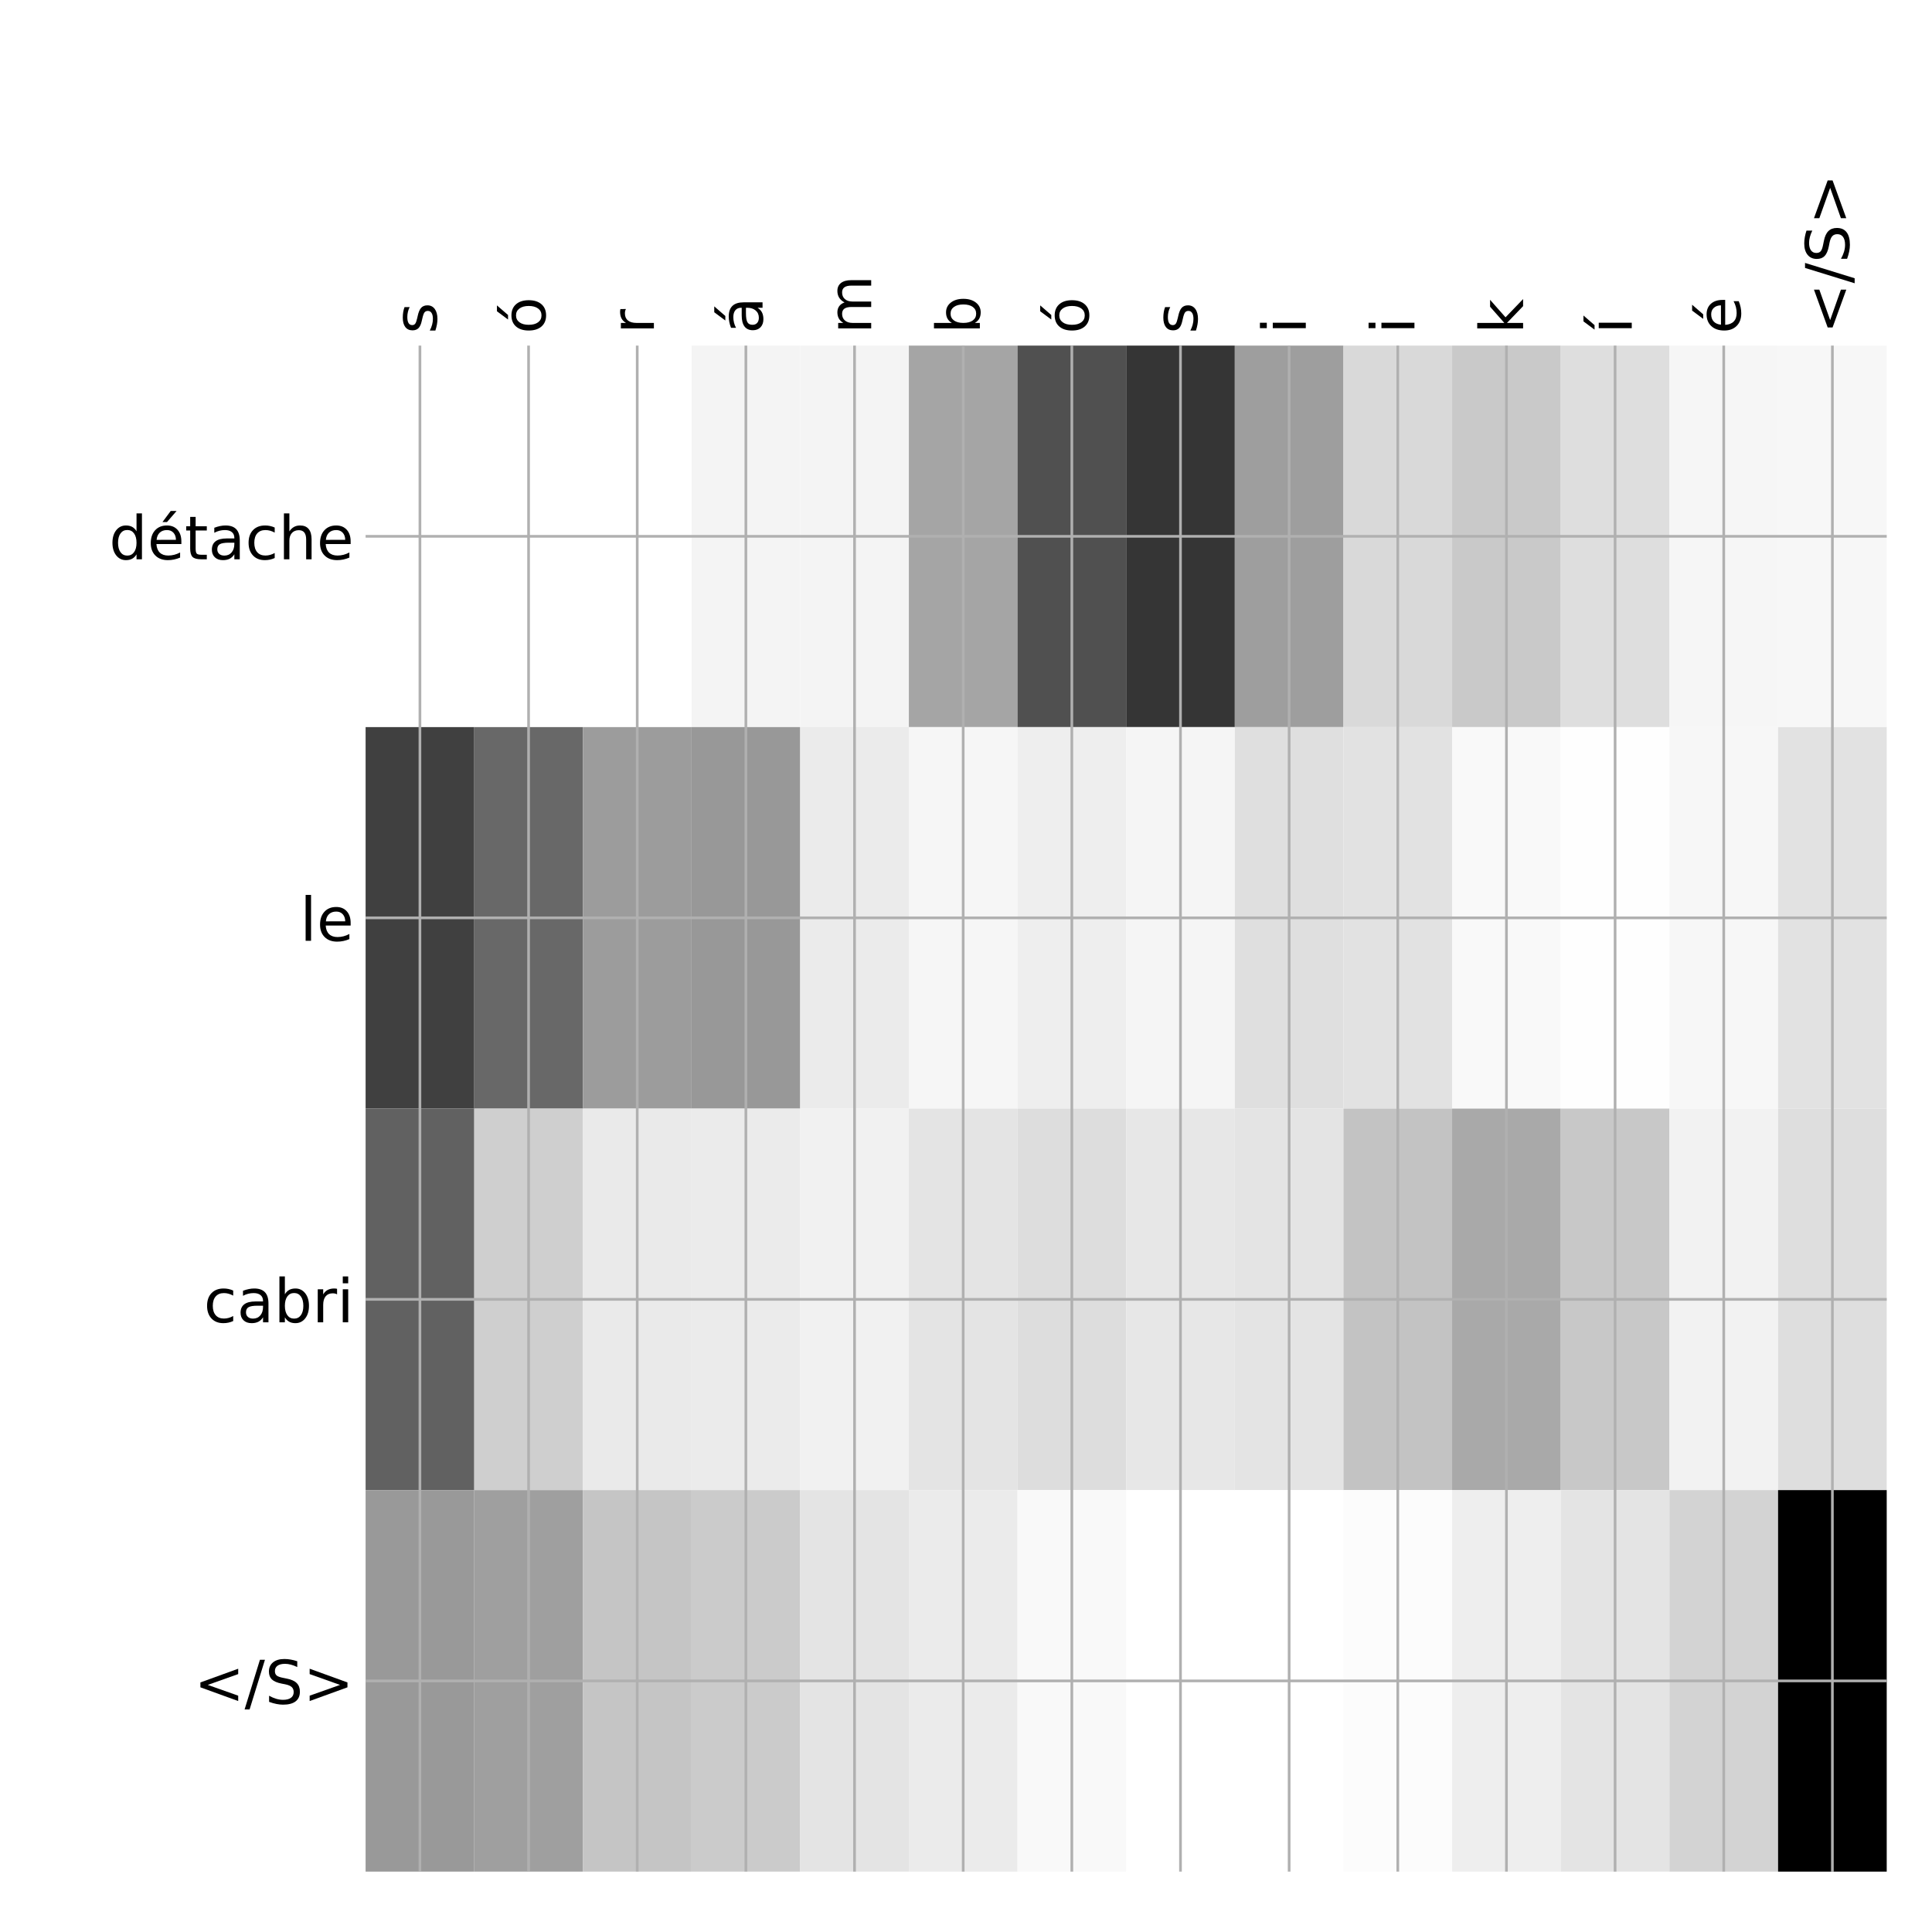 <?xml version="1.0" encoding="utf-8" standalone="no"?>
<!DOCTYPE svg PUBLIC "-//W3C//DTD SVG 1.1//EN"
  "http://www.w3.org/Graphics/SVG/1.1/DTD/svg11.dtd">
<!-- Created with matplotlib (http://matplotlib.org/) -->
<svg height="576pt" version="1.1" viewBox="0 0 576 576" width="576pt" xmlns="http://www.w3.org/2000/svg" xmlns:xlink="http://www.w3.org/1999/xlink">
 <defs>
  <style type="text/css">
*{stroke-linecap:butt;stroke-linejoin:round;}
  </style>
 </defs>
 <g id="figure_1">
  <g id="patch_1">
   <path d="M 0 576 
L 576 576 
L 576 0 
L 0 0 
z
" style="fill:#ffffff;"/>
  </g>
  <g id="axes_1">
   <g id="PolyCollection_1">
    <path clip-path="url(#pd72f047b62)" d="M 109 103.033 
L 109 216.775 
L 141.393 216.775 
L 141.393 103.033 
L 109 103.033 
z
" style="fill:#ffffff;"/>
    <path clip-path="url(#pd72f047b62)" d="M 141.393 103.033 
L 141.393 216.775 
L 173.786 216.775 
L 173.786 103.033 
L 141.393 103.033 
z
" style="fill:#ffffff;"/>
    <path clip-path="url(#pd72f047b62)" d="M 173.786 103.033 
L 173.786 216.775 
L 206.179 216.775 
L 206.179 103.033 
L 173.786 103.033 
z
" style="fill:#ffffff;"/>
    <path clip-path="url(#pd72f047b62)" d="M 206.179 103.033 
L 206.179 216.775 
L 238.571 216.775 
L 238.571 103.033 
L 206.179 103.033 
z
" style="fill:#f4f4f4;"/>
    <path clip-path="url(#pd72f047b62)" d="M 238.571 103.033 
L 238.571 216.775 
L 270.964 216.775 
L 270.964 103.033 
L 238.571 103.033 
z
" style="fill:#f4f4f4;"/>
    <path clip-path="url(#pd72f047b62)" d="M 270.964 103.033 
L 270.964 216.775 
L 303.357 216.775 
L 303.357 103.033 
L 270.964 103.033 
z
" style="fill:#a5a5a5;"/>
    <path clip-path="url(#pd72f047b62)" d="M 303.357 103.033 
L 303.357 216.775 
L 335.75 216.775 
L 335.75 103.033 
L 303.357 103.033 
z
" style="fill:#505050;"/>
    <path clip-path="url(#pd72f047b62)" d="M 335.75 103.033 
L 335.75 216.775 
L 368.143 216.775 
L 368.143 103.033 
L 335.75 103.033 
z
" style="fill:#353535;"/>
    <path clip-path="url(#pd72f047b62)" d="M 368.143 103.033 
L 368.143 216.775 
L 400.536 216.775 
L 400.536 103.033 
L 368.143 103.033 
z
" style="fill:#9e9e9e;"/>
    <path clip-path="url(#pd72f047b62)" d="M 400.536 103.033 
L 400.536 216.775 
L 432.929 216.775 
L 432.929 103.033 
L 400.536 103.033 
z
" style="fill:#d9d9d9;"/>
    <path clip-path="url(#pd72f047b62)" d="M 432.929 103.033 
L 432.929 216.775 
L 465.321 216.775 
L 465.321 103.033 
L 432.929 103.033 
z
" style="fill:#c9c9c9;"/>
    <path clip-path="url(#pd72f047b62)" d="M 465.321 103.033 
L 465.321 216.775 
L 497.714 216.775 
L 497.714 103.033 
L 465.321 103.033 
z
" style="fill:#dedede;"/>
    <path clip-path="url(#pd72f047b62)" d="M 497.714 103.033 
L 497.714 216.775 
L 530.107 216.775 
L 530.107 103.033 
L 497.714 103.033 
z
" style="fill:#f6f6f6;"/>
    <path clip-path="url(#pd72f047b62)" d="M 530.107 103.033 
L 530.107 216.775 
L 562.5 216.775 
L 562.5 103.033 
L 530.107 103.033 
z
" style="fill:#f7f7f7;"/>
    <path clip-path="url(#pd72f047b62)" d="M 109 216.775 
L 109 330.517 
L 141.393 330.517 
L 141.393 216.775 
L 109 216.775 
z
" style="fill:#404040;"/>
    <path clip-path="url(#pd72f047b62)" d="M 141.393 216.775 
L 141.393 330.517 
L 173.786 330.517 
L 173.786 216.775 
L 141.393 216.775 
z
" style="fill:#686868;"/>
    <path clip-path="url(#pd72f047b62)" d="M 173.786 216.775 
L 173.786 330.517 
L 206.179 330.517 
L 206.179 216.775 
L 173.786 216.775 
z
" style="fill:#9c9c9c;"/>
    <path clip-path="url(#pd72f047b62)" d="M 206.179 216.775 
L 206.179 330.517 
L 238.571 330.517 
L 238.571 216.775 
L 206.179 216.775 
z
" style="fill:#989898;"/>
    <path clip-path="url(#pd72f047b62)" d="M 238.571 216.775 
L 238.571 330.517 
L 270.964 330.517 
L 270.964 216.775 
L 238.571 216.775 
z
" style="fill:#ebebeb;"/>
    <path clip-path="url(#pd72f047b62)" d="M 270.964 216.775 
L 270.964 330.517 
L 303.357 330.517 
L 303.357 216.775 
L 270.964 216.775 
z
" style="fill:#f6f6f6;"/>
    <path clip-path="url(#pd72f047b62)" d="M 303.357 216.775 
L 303.357 330.517 
L 335.75 330.517 
L 335.75 216.775 
L 303.357 216.775 
z
" style="fill:#eeeeee;"/>
    <path clip-path="url(#pd72f047b62)" d="M 335.75 216.775 
L 335.75 330.517 
L 368.143 330.517 
L 368.143 216.775 
L 335.75 216.775 
z
" style="fill:#f5f5f5;"/>
    <path clip-path="url(#pd72f047b62)" d="M 368.143 216.775 
L 368.143 330.517 
L 400.536 330.517 
L 400.536 216.775 
L 368.143 216.775 
z
" style="fill:#dfdfdf;"/>
    <path clip-path="url(#pd72f047b62)" d="M 400.536 216.775 
L 400.536 330.517 
L 432.929 330.517 
L 432.929 216.775 
L 400.536 216.775 
z
" style="fill:#e2e2e2;"/>
    <path clip-path="url(#pd72f047b62)" d="M 432.929 216.775 
L 432.929 330.517 
L 465.321 330.517 
L 465.321 216.775 
L 432.929 216.775 
z
" style="fill:#f9f9f9;"/>
    <path clip-path="url(#pd72f047b62)" d="M 465.321 216.775 
L 465.321 330.517 
L 497.714 330.517 
L 497.714 216.775 
L 465.321 216.775 
z
" style="fill:#fefefe;"/>
    <path clip-path="url(#pd72f047b62)" d="M 497.714 216.775 
L 497.714 330.517 
L 530.107 330.517 
L 530.107 216.775 
L 497.714 216.775 
z
" style="fill:#f7f7f7;"/>
    <path clip-path="url(#pd72f047b62)" d="M 530.107 216.775 
L 530.107 330.517 
L 562.5 330.517 
L 562.5 216.775 
L 530.107 216.775 
z
" style="fill:#e2e2e2;"/>
    <path clip-path="url(#pd72f047b62)" d="M 109 330.517 
L 109 444.258 
L 141.393 444.258 
L 141.393 330.517 
L 109 330.517 
z
" style="fill:#616161;"/>
    <path clip-path="url(#pd72f047b62)" d="M 141.393 330.517 
L 141.393 444.258 
L 173.786 444.258 
L 173.786 330.517 
L 141.393 330.517 
z
" style="fill:#cfcfcf;"/>
    <path clip-path="url(#pd72f047b62)" d="M 173.786 330.517 
L 173.786 444.258 
L 206.179 444.258 
L 206.179 330.517 
L 173.786 330.517 
z
" style="fill:#eaeaea;"/>
    <path clip-path="url(#pd72f047b62)" d="M 206.179 330.517 
L 206.179 444.258 
L 238.571 444.258 
L 238.571 330.517 
L 206.179 330.517 
z
" style="fill:#ebebeb;"/>
    <path clip-path="url(#pd72f047b62)" d="M 238.571 330.517 
L 238.571 444.258 
L 270.964 444.258 
L 270.964 330.517 
L 238.571 330.517 
z
" style="fill:#f1f1f1;"/>
    <path clip-path="url(#pd72f047b62)" d="M 270.964 330.517 
L 270.964 444.258 
L 303.357 444.258 
L 303.357 330.517 
L 270.964 330.517 
z
" style="fill:#e4e4e4;"/>
    <path clip-path="url(#pd72f047b62)" d="M 303.357 330.517 
L 303.357 444.258 
L 335.75 444.258 
L 335.75 330.517 
L 303.357 330.517 
z
" style="fill:#dddddd;"/>
    <path clip-path="url(#pd72f047b62)" d="M 335.75 330.517 
L 335.75 444.258 
L 368.143 444.258 
L 368.143 330.517 
L 335.75 330.517 
z
" style="fill:#e7e7e7;"/>
    <path clip-path="url(#pd72f047b62)" d="M 368.143 330.517 
L 368.143 444.258 
L 400.536 444.258 
L 400.536 330.517 
L 368.143 330.517 
z
" style="fill:#e4e4e4;"/>
    <path clip-path="url(#pd72f047b62)" d="M 400.536 330.517 
L 400.536 444.258 
L 432.929 444.258 
L 432.929 330.517 
L 400.536 330.517 
z
" style="fill:#c3c3c3;"/>
    <path clip-path="url(#pd72f047b62)" d="M 432.929 330.517 
L 432.929 444.258 
L 465.321 444.258 
L 465.321 330.517 
L 432.929 330.517 
z
" style="fill:#a9a9a9;"/>
    <path clip-path="url(#pd72f047b62)" d="M 465.321 330.517 
L 465.321 444.258 
L 497.714 444.258 
L 497.714 330.517 
L 465.321 330.517 
z
" style="fill:#c8c8c8;"/>
    <path clip-path="url(#pd72f047b62)" d="M 497.714 330.517 
L 497.714 444.258 
L 530.107 444.258 
L 530.107 330.517 
L 497.714 330.517 
z
" style="fill:#f2f2f2;"/>
    <path clip-path="url(#pd72f047b62)" d="M 530.107 330.517 
L 530.107 444.258 
L 562.5 444.258 
L 562.5 330.517 
L 530.107 330.517 
z
" style="fill:#dedede;"/>
    <path clip-path="url(#pd72f047b62)" d="M 109 444.258 
L 109 558 
L 141.393 558 
L 141.393 444.258 
L 109 444.258 
z
" style="fill:#999999;"/>
    <path clip-path="url(#pd72f047b62)" d="M 141.393 444.258 
L 141.393 558 
L 173.786 558 
L 173.786 444.258 
L 141.393 444.258 
z
" style="fill:#9f9f9f;"/>
    <path clip-path="url(#pd72f047b62)" d="M 173.786 444.258 
L 173.786 558 
L 206.179 558 
L 206.179 444.258 
L 173.786 444.258 
z
" style="fill:#c5c5c5;"/>
    <path clip-path="url(#pd72f047b62)" d="M 206.179 444.258 
L 206.179 558 
L 238.571 558 
L 238.571 444.258 
L 206.179 444.258 
z
" style="fill:#cbcbcb;"/>
    <path clip-path="url(#pd72f047b62)" d="M 238.571 444.258 
L 238.571 558 
L 270.964 558 
L 270.964 444.258 
L 238.571 444.258 
z
" style="fill:#e4e4e4;"/>
    <path clip-path="url(#pd72f047b62)" d="M 270.964 444.258 
L 270.964 558 
L 303.357 558 
L 303.357 444.258 
L 270.964 444.258 
z
" style="fill:#ebebeb;"/>
    <path clip-path="url(#pd72f047b62)" d="M 303.357 444.258 
L 303.357 558 
L 335.75 558 
L 335.75 444.258 
L 303.357 444.258 
z
" style="fill:#f9f9f9;"/>
    <path clip-path="url(#pd72f047b62)" d="M 335.75 444.258 
L 335.75 558 
L 368.143 558 
L 368.143 444.258 
L 335.75 444.258 
z
" style="fill:#ffffff;"/>
    <path clip-path="url(#pd72f047b62)" d="M 368.143 444.258 
L 368.143 558 
L 400.536 558 
L 400.536 444.258 
L 368.143 444.258 
z
" style="fill:#ffffff;"/>
    <path clip-path="url(#pd72f047b62)" d="M 400.536 444.258 
L 400.536 558 
L 432.929 558 
L 432.929 444.258 
L 400.536 444.258 
z
" style="fill:#fcfcfc;"/>
    <path clip-path="url(#pd72f047b62)" d="M 432.929 444.258 
L 432.929 558 
L 465.321 558 
L 465.321 444.258 
L 432.929 444.258 
z
" style="fill:#eeeeee;"/>
    <path clip-path="url(#pd72f047b62)" d="M 465.321 444.258 
L 465.321 558 
L 497.714 558 
L 497.714 444.258 
L 465.321 444.258 
z
" style="fill:#e4e4e4;"/>
    <path clip-path="url(#pd72f047b62)" d="M 497.714 444.258 
L 497.714 558 
L 530.107 558 
L 530.107 444.258 
L 497.714 444.258 
z
" style="fill:#d3d3d3;"/>
    <path clip-path="url(#pd72f047b62)" d="M 530.107 444.258 
L 530.107 558 
L 562.5 558 
L 562.5 444.258 
L 530.107 444.258 
z
"/>
   </g>
   <g id="matplotlib.axis_1">
    <g id="xtick_1">
     <g id="line2d_1">
      <path clip-path="url(#pd72f047b62)" d="M 125.196 558 
L 125.196 103.033 
" style="fill:none;stroke:#b0b0b0;stroke-linecap:square;stroke-width:0.8;"/>
     </g>
     <g id="line2d_2"/>
     <g id="text_1">
      <!-- s -->
      <defs>
       <path d="M 44.281 53.078 
L 44.281 44.578 
Q 40.484 46.531 36.375 47.5 
Q 32.281 48.484 27.875 48.484 
Q 21.188 48.484 17.844 46.438 
Q 14.5 44.391 14.5 40.281 
Q 14.5 37.156 16.891 35.375 
Q 19.281 33.594 26.516 31.984 
L 29.594 31.297 
Q 39.156 29.25 43.188 25.516 
Q 47.219 21.781 47.219 15.094 
Q 47.219 7.469 41.188 3.016 
Q 35.156 -1.422 24.609 -1.422 
Q 20.219 -1.422 15.453 -0.562 
Q 10.688 0.297 5.422 2 
L 5.422 11.281 
Q 10.406 8.688 15.234 7.391 
Q 20.062 6.109 24.812 6.109 
Q 31.156 6.109 34.562 8.281 
Q 37.984 10.453 37.984 14.406 
Q 37.984 18.062 35.516 20.016 
Q 33.062 21.969 24.703 23.781 
L 21.578 24.516 
Q 13.234 26.266 9.516 29.906 
Q 5.812 33.547 5.812 39.891 
Q 5.812 47.609 11.281 51.797 
Q 16.75 56 26.812 56 
Q 31.781 56 36.172 55.266 
Q 40.578 54.547 44.281 53.078 
z
" id="DejaVuSans-73"/>
      </defs>
      <g transform="translate(130.163 99.533)rotate(-90)scale(0.18 -0.18)">
       <use xlink:href="#DejaVuSans-73"/>
      </g>
     </g>
    </g>
    <g id="xtick_2">
     <g id="line2d_3">
      <path clip-path="url(#pd72f047b62)" d="M 157.589 558 
L 157.589 103.033 
" style="fill:none;stroke:#b0b0b0;stroke-linecap:square;stroke-width:0.8;"/>
     </g>
     <g id="line2d_4"/>
     <g id="text_2">
      <!-- ó -->
      <defs>
       <path d="M 30.609 48.391 
Q 23.391 48.391 19.188 42.75 
Q 14.984 37.109 14.984 27.297 
Q 14.984 17.484 19.156 11.844 
Q 23.344 6.203 30.609 6.203 
Q 37.797 6.203 41.984 11.859 
Q 46.188 17.531 46.188 27.297 
Q 46.188 37.016 41.984 42.703 
Q 37.797 48.391 30.609 48.391 
z
M 30.609 56 
Q 42.328 56 49.016 48.375 
Q 55.719 40.766 55.719 27.297 
Q 55.719 13.875 49.016 6.219 
Q 42.328 -1.422 30.609 -1.422 
Q 18.844 -1.422 12.172 6.219 
Q 5.516 13.875 5.516 27.297 
Q 5.516 40.766 12.172 48.375 
Q 18.844 56 30.609 56 
z
M 37.406 79.984 
L 47.125 79.984 
L 31.219 61.625 
L 23.734 61.625 
z
" id="DejaVuSans-f3"/>
      </defs>
      <g transform="translate(162.556 99.533)rotate(-90)scale(0.18 -0.18)">
       <use xlink:href="#DejaVuSans-f3"/>
      </g>
     </g>
    </g>
    <g id="xtick_3">
     <g id="line2d_5">
      <path clip-path="url(#pd72f047b62)" d="M 189.982 558 
L 189.982 103.033 
" style="fill:none;stroke:#b0b0b0;stroke-linecap:square;stroke-width:0.8;"/>
     </g>
     <g id="line2d_6"/>
     <g id="text_3">
      <!-- r -->
      <defs>
       <path d="M 41.109 46.297 
Q 39.594 47.172 37.812 47.578 
Q 36.031 48 33.891 48 
Q 26.266 48 22.188 43.047 
Q 18.109 38.094 18.109 28.812 
L 18.109 0 
L 9.078 0 
L 9.078 54.688 
L 18.109 54.688 
L 18.109 46.188 
Q 20.953 51.172 25.484 53.578 
Q 30.031 56 36.531 56 
Q 37.453 56 38.578 55.875 
Q 39.703 55.766 41.062 55.516 
z
" id="DejaVuSans-72"/>
      </defs>
      <g transform="translate(194.949 99.533)rotate(-90)scale(0.18 -0.18)">
       <use xlink:href="#DejaVuSans-72"/>
      </g>
     </g>
    </g>
    <g id="xtick_4">
     <g id="line2d_7">
      <path clip-path="url(#pd72f047b62)" d="M 222.375 558 
L 222.375 103.033 
" style="fill:none;stroke:#b0b0b0;stroke-linecap:square;stroke-width:0.8;"/>
     </g>
     <g id="line2d_8"/>
     <g id="text_4">
      <!-- á -->
      <defs>
       <path d="M 34.281 27.484 
Q 23.391 27.484 19.188 25 
Q 14.984 22.516 14.984 16.5 
Q 14.984 11.719 18.141 8.906 
Q 21.297 6.109 26.703 6.109 
Q 34.188 6.109 38.703 11.406 
Q 43.219 16.703 43.219 25.484 
L 43.219 27.484 
z
M 52.203 31.203 
L 52.203 0 
L 43.219 0 
L 43.219 8.297 
Q 40.141 3.328 35.547 0.953 
Q 30.953 -1.422 24.312 -1.422 
Q 15.922 -1.422 10.953 3.297 
Q 6 8.016 6 15.922 
Q 6 25.141 12.172 29.828 
Q 18.359 34.516 30.609 34.516 
L 43.219 34.516 
L 43.219 35.406 
Q 43.219 41.609 39.141 45 
Q 35.062 48.391 27.688 48.391 
Q 23 48.391 18.547 47.266 
Q 14.109 46.141 10.016 43.891 
L 10.016 52.203 
Q 14.938 54.109 19.578 55.047 
Q 24.219 56 28.609 56 
Q 40.484 56 46.344 49.844 
Q 52.203 43.703 52.203 31.203 
z
M 35.781 79.984 
L 45.5 79.984 
L 29.594 61.625 
L 22.109 61.625 
z
" id="DejaVuSans-e1"/>
      </defs>
      <g transform="translate(227.342 99.533)rotate(-90)scale(0.18 -0.18)">
       <use xlink:href="#DejaVuSans-e1"/>
      </g>
     </g>
    </g>
    <g id="xtick_5">
     <g id="line2d_9">
      <path clip-path="url(#pd72f047b62)" d="M 254.768 558 
L 254.768 103.033 
" style="fill:none;stroke:#b0b0b0;stroke-linecap:square;stroke-width:0.8;"/>
     </g>
     <g id="line2d_10"/>
     <g id="text_5">
      <!-- m -->
      <defs>
       <path d="M 52 44.188 
Q 55.375 50.25 60.062 53.125 
Q 64.75 56 71.094 56 
Q 79.641 56 84.281 50.016 
Q 88.922 44.047 88.922 33.016 
L 88.922 0 
L 79.891 0 
L 79.891 32.719 
Q 79.891 40.578 77.094 44.375 
Q 74.312 48.188 68.609 48.188 
Q 61.625 48.188 57.562 43.547 
Q 53.516 38.922 53.516 30.906 
L 53.516 0 
L 44.484 0 
L 44.484 32.719 
Q 44.484 40.625 41.703 44.406 
Q 38.922 48.188 33.109 48.188 
Q 26.219 48.188 22.156 43.531 
Q 18.109 38.875 18.109 30.906 
L 18.109 0 
L 9.078 0 
L 9.078 54.688 
L 18.109 54.688 
L 18.109 46.188 
Q 21.188 51.219 25.484 53.609 
Q 29.781 56 35.688 56 
Q 41.656 56 45.828 52.969 
Q 50 49.953 52 44.188 
z
" id="DejaVuSans-6d"/>
      </defs>
      <g transform="translate(259.735 99.533)rotate(-90)scale(0.18 -0.18)">
       <use xlink:href="#DejaVuSans-6d"/>
      </g>
     </g>
    </g>
    <g id="xtick_6">
     <g id="line2d_11">
      <path clip-path="url(#pd72f047b62)" d="M 287.161 558 
L 287.161 103.033 
" style="fill:none;stroke:#b0b0b0;stroke-linecap:square;stroke-width:0.8;"/>
     </g>
     <g id="line2d_12"/>
     <g id="text_6">
      <!-- b -->
      <defs>
       <path d="M 48.688 27.297 
Q 48.688 37.203 44.609 42.844 
Q 40.531 48.484 33.406 48.484 
Q 26.266 48.484 22.188 42.844 
Q 18.109 37.203 18.109 27.297 
Q 18.109 17.391 22.188 11.75 
Q 26.266 6.109 33.406 6.109 
Q 40.531 6.109 44.609 11.75 
Q 48.688 17.391 48.688 27.297 
z
M 18.109 46.391 
Q 20.953 51.266 25.266 53.625 
Q 29.594 56 35.594 56 
Q 45.562 56 51.781 48.094 
Q 58.016 40.188 58.016 27.297 
Q 58.016 14.406 51.781 6.484 
Q 45.562 -1.422 35.594 -1.422 
Q 29.594 -1.422 25.266 0.953 
Q 20.953 3.328 18.109 8.203 
L 18.109 0 
L 9.078 0 
L 9.078 75.984 
L 18.109 75.984 
z
" id="DejaVuSans-62"/>
      </defs>
      <g transform="translate(292.128 99.533)rotate(-90)scale(0.18 -0.18)">
       <use xlink:href="#DejaVuSans-62"/>
      </g>
     </g>
    </g>
    <g id="xtick_7">
     <g id="line2d_13">
      <path clip-path="url(#pd72f047b62)" d="M 319.554 558 
L 319.554 103.033 
" style="fill:none;stroke:#b0b0b0;stroke-linecap:square;stroke-width:0.8;"/>
     </g>
     <g id="line2d_14"/>
     <g id="text_7">
      <!-- ó -->
      <g transform="translate(324.52 99.533)rotate(-90)scale(0.18 -0.18)">
       <use xlink:href="#DejaVuSans-f3"/>
      </g>
     </g>
    </g>
    <g id="xtick_8">
     <g id="line2d_15">
      <path clip-path="url(#pd72f047b62)" d="M 351.946 558 
L 351.946 103.033 
" style="fill:none;stroke:#b0b0b0;stroke-linecap:square;stroke-width:0.8;"/>
     </g>
     <g id="line2d_16"/>
     <g id="text_8">
      <!-- s -->
      <g transform="translate(356.913 99.533)rotate(-90)scale(0.18 -0.18)">
       <use xlink:href="#DejaVuSans-73"/>
      </g>
     </g>
    </g>
    <g id="xtick_9">
     <g id="line2d_17">
      <path clip-path="url(#pd72f047b62)" d="M 384.339 558 
L 384.339 103.033 
" style="fill:none;stroke:#b0b0b0;stroke-linecap:square;stroke-width:0.8;"/>
     </g>
     <g id="line2d_18"/>
     <g id="text_9">
      <!-- i -->
      <defs>
       <path d="M 9.422 54.688 
L 18.406 54.688 
L 18.406 0 
L 9.422 0 
z
M 9.422 75.984 
L 18.406 75.984 
L 18.406 64.594 
L 9.422 64.594 
z
" id="DejaVuSans-69"/>
      </defs>
      <g transform="translate(389.306 99.533)rotate(-90)scale(0.18 -0.18)">
       <use xlink:href="#DejaVuSans-69"/>
      </g>
     </g>
    </g>
    <g id="xtick_10">
     <g id="line2d_19">
      <path clip-path="url(#pd72f047b62)" d="M 416.732 558 
L 416.732 103.033 
" style="fill:none;stroke:#b0b0b0;stroke-linecap:square;stroke-width:0.8;"/>
     </g>
     <g id="line2d_20"/>
     <g id="text_10">
      <!-- i -->
      <g transform="translate(421.699 99.533)rotate(-90)scale(0.18 -0.18)">
       <use xlink:href="#DejaVuSans-69"/>
      </g>
     </g>
    </g>
    <g id="xtick_11">
     <g id="line2d_21">
      <path clip-path="url(#pd72f047b62)" d="M 449.125 558 
L 449.125 103.033 
" style="fill:none;stroke:#b0b0b0;stroke-linecap:square;stroke-width:0.8;"/>
     </g>
     <g id="line2d_22"/>
     <g id="text_11">
      <!-- k -->
      <defs>
       <path d="M 9.078 75.984 
L 18.109 75.984 
L 18.109 31.109 
L 44.922 54.688 
L 56.391 54.688 
L 27.391 29.109 
L 57.625 0 
L 45.906 0 
L 18.109 26.703 
L 18.109 0 
L 9.078 0 
z
" id="DejaVuSans-6b"/>
      </defs>
      <g transform="translate(454.092 99.533)rotate(-90)scale(0.18 -0.18)">
       <use xlink:href="#DejaVuSans-6b"/>
      </g>
     </g>
    </g>
    <g id="xtick_12">
     <g id="line2d_23">
      <path clip-path="url(#pd72f047b62)" d="M 481.518 558 
L 481.518 103.033 
" style="fill:none;stroke:#b0b0b0;stroke-linecap:square;stroke-width:0.8;"/>
     </g>
     <g id="line2d_24"/>
     <g id="text_12">
      <!-- í -->
      <defs>
       <path d="M 20.656 79.984 
L 30.375 79.984 
L 14.469 61.625 
L 6.984 61.625 
z
M 9.422 54.688 
L 18.406 54.688 
L 18.406 0 
L 9.422 0 
z
M 13.922 56 
z
" id="DejaVuSans-ed"/>
      </defs>
      <g transform="translate(486.485 99.533)rotate(-90)scale(0.18 -0.18)">
       <use xlink:href="#DejaVuSans-ed"/>
      </g>
     </g>
    </g>
    <g id="xtick_13">
     <g id="line2d_25">
      <path clip-path="url(#pd72f047b62)" d="M 513.911 558 
L 513.911 103.033 
" style="fill:none;stroke:#b0b0b0;stroke-linecap:square;stroke-width:0.8;"/>
     </g>
     <g id="line2d_26"/>
     <g id="text_13">
      <!-- é -->
      <defs>
       <path d="M 56.203 29.594 
L 56.203 25.203 
L 14.891 25.203 
Q 15.484 15.922 20.484 11.062 
Q 25.484 6.203 34.422 6.203 
Q 39.594 6.203 44.453 7.469 
Q 49.312 8.734 54.109 11.281 
L 54.109 2.781 
Q 49.266 0.734 44.188 -0.344 
Q 39.109 -1.422 33.891 -1.422 
Q 20.797 -1.422 13.156 6.188 
Q 5.516 13.812 5.516 26.812 
Q 5.516 40.234 12.766 48.109 
Q 20.016 56 32.328 56 
Q 43.359 56 49.781 48.891 
Q 56.203 41.797 56.203 29.594 
z
M 47.219 32.234 
Q 47.125 39.594 43.094 43.984 
Q 39.062 48.391 32.422 48.391 
Q 24.906 48.391 20.391 44.141 
Q 15.875 39.891 15.188 32.172 
z
M 38.531 79.984 
L 48.25 79.984 
L 32.344 61.625 
L 24.859 61.625 
z
" id="DejaVuSans-e9"/>
      </defs>
      <g transform="translate(518.878 99.533)rotate(-90)scale(0.18 -0.18)">
       <use xlink:href="#DejaVuSans-e9"/>
      </g>
     </g>
    </g>
    <g id="xtick_14">
     <g id="line2d_27">
      <path clip-path="url(#pd72f047b62)" d="M 546.304 558 
L 546.304 103.033 
" style="fill:none;stroke:#b0b0b0;stroke-linecap:square;stroke-width:0.8;"/>
     </g>
     <g id="line2d_28"/>
     <g id="text_14">
      <!-- &lt;/S&gt; -->
      <defs>
       <path d="M 73.188 49.219 
L 22.797 31.297 
L 73.188 13.484 
L 73.188 4.594 
L 10.594 27.297 
L 10.594 35.406 
L 73.188 58.109 
z
" id="DejaVuSans-3c"/>
       <path d="M 25.391 72.906 
L 33.688 72.906 
L 8.297 -9.281 
L 0 -9.281 
z
" id="DejaVuSans-2f"/>
       <path d="M 53.516 70.516 
L 53.516 60.891 
Q 47.906 63.578 42.922 64.891 
Q 37.938 66.219 33.297 66.219 
Q 25.25 66.219 20.875 63.094 
Q 16.5 59.969 16.5 54.203 
Q 16.5 49.359 19.406 46.891 
Q 22.312 44.438 30.422 42.922 
L 36.375 41.703 
Q 47.406 39.594 52.656 34.297 
Q 57.906 29 57.906 20.125 
Q 57.906 9.516 50.797 4.047 
Q 43.703 -1.422 29.984 -1.422 
Q 24.812 -1.422 18.969 -0.25 
Q 13.141 0.922 6.891 3.219 
L 6.891 13.375 
Q 12.891 10.016 18.656 8.297 
Q 24.422 6.594 29.984 6.594 
Q 38.422 6.594 43.016 9.906 
Q 47.609 13.234 47.609 19.391 
Q 47.609 24.75 44.312 27.781 
Q 41.016 30.812 33.5 32.328 
L 27.484 33.5 
Q 16.453 35.688 11.516 40.375 
Q 6.594 45.062 6.594 53.422 
Q 6.594 63.094 13.406 68.656 
Q 20.219 74.219 32.172 74.219 
Q 37.312 74.219 42.625 73.281 
Q 47.953 72.359 53.516 70.516 
z
" id="DejaVuSans-53"/>
       <path d="M 10.594 49.219 
L 10.594 58.109 
L 73.188 35.406 
L 73.188 27.297 
L 10.594 4.594 
L 10.594 13.484 
L 60.891 31.297 
z
" id="DejaVuSans-3e"/>
      </defs>
      <g transform="translate(551.27 99.533)rotate(-90)scale(0.18 -0.18)">
       <use xlink:href="#DejaVuSans-3c"/>
       <use x="83.789" xlink:href="#DejaVuSans-2f"/>
       <use x="117.48" xlink:href="#DejaVuSans-53"/>
       <use x="180.957" xlink:href="#DejaVuSans-3e"/>
      </g>
     </g>
    </g>
   </g>
   <g id="matplotlib.axis_2">
    <g id="ytick_1">
     <g id="line2d_29">
      <path clip-path="url(#pd72f047b62)" d="M 109 159.904 
L 562.5 159.904 
" style="fill:none;stroke:#b0b0b0;stroke-linecap:square;stroke-width:0.8;"/>
     </g>
     <g id="line2d_30"/>
     <g id="text_15">
      <!-- détache -->
      <defs>
       <path d="M 45.406 46.391 
L 45.406 75.984 
L 54.391 75.984 
L 54.391 0 
L 45.406 0 
L 45.406 8.203 
Q 42.578 3.328 38.25 0.953 
Q 33.938 -1.422 27.875 -1.422 
Q 17.969 -1.422 11.734 6.484 
Q 5.516 14.406 5.516 27.297 
Q 5.516 40.188 11.734 48.094 
Q 17.969 56 27.875 56 
Q 33.938 56 38.25 53.625 
Q 42.578 51.266 45.406 46.391 
z
M 14.797 27.297 
Q 14.797 17.391 18.875 11.75 
Q 22.953 6.109 30.078 6.109 
Q 37.203 6.109 41.297 11.75 
Q 45.406 17.391 45.406 27.297 
Q 45.406 37.203 41.297 42.844 
Q 37.203 48.484 30.078 48.484 
Q 22.953 48.484 18.875 42.844 
Q 14.797 37.203 14.797 27.297 
z
" id="DejaVuSans-64"/>
       <path d="M 18.312 70.219 
L 18.312 54.688 
L 36.812 54.688 
L 36.812 47.703 
L 18.312 47.703 
L 18.312 18.016 
Q 18.312 11.328 20.141 9.422 
Q 21.969 7.516 27.594 7.516 
L 36.812 7.516 
L 36.812 0 
L 27.594 0 
Q 17.188 0 13.234 3.875 
Q 9.281 7.766 9.281 18.016 
L 9.281 47.703 
L 2.688 47.703 
L 2.688 54.688 
L 9.281 54.688 
L 9.281 70.219 
z
" id="DejaVuSans-74"/>
       <path d="M 34.281 27.484 
Q 23.391 27.484 19.188 25 
Q 14.984 22.516 14.984 16.5 
Q 14.984 11.719 18.141 8.906 
Q 21.297 6.109 26.703 6.109 
Q 34.188 6.109 38.703 11.406 
Q 43.219 16.703 43.219 25.484 
L 43.219 27.484 
z
M 52.203 31.203 
L 52.203 0 
L 43.219 0 
L 43.219 8.297 
Q 40.141 3.328 35.547 0.953 
Q 30.953 -1.422 24.312 -1.422 
Q 15.922 -1.422 10.953 3.297 
Q 6 8.016 6 15.922 
Q 6 25.141 12.172 29.828 
Q 18.359 34.516 30.609 34.516 
L 43.219 34.516 
L 43.219 35.406 
Q 43.219 41.609 39.141 45 
Q 35.062 48.391 27.688 48.391 
Q 23 48.391 18.547 47.266 
Q 14.109 46.141 10.016 43.891 
L 10.016 52.203 
Q 14.938 54.109 19.578 55.047 
Q 24.219 56 28.609 56 
Q 40.484 56 46.344 49.844 
Q 52.203 43.703 52.203 31.203 
z
" id="DejaVuSans-61"/>
       <path d="M 48.781 52.594 
L 48.781 44.188 
Q 44.969 46.297 41.141 47.344 
Q 37.312 48.391 33.406 48.391 
Q 24.656 48.391 19.812 42.844 
Q 14.984 37.312 14.984 27.297 
Q 14.984 17.281 19.812 11.734 
Q 24.656 6.203 33.406 6.203 
Q 37.312 6.203 41.141 7.25 
Q 44.969 8.297 48.781 10.406 
L 48.781 2.094 
Q 45.016 0.344 40.984 -0.531 
Q 36.969 -1.422 32.422 -1.422 
Q 20.062 -1.422 12.781 6.344 
Q 5.516 14.109 5.516 27.297 
Q 5.516 40.672 12.859 48.328 
Q 20.219 56 33.016 56 
Q 37.156 56 41.109 55.141 
Q 45.062 54.297 48.781 52.594 
z
" id="DejaVuSans-63"/>
       <path d="M 54.891 33.016 
L 54.891 0 
L 45.906 0 
L 45.906 32.719 
Q 45.906 40.484 42.875 44.328 
Q 39.844 48.188 33.797 48.188 
Q 26.516 48.188 22.312 43.547 
Q 18.109 38.922 18.109 30.906 
L 18.109 0 
L 9.078 0 
L 9.078 75.984 
L 18.109 75.984 
L 18.109 46.188 
Q 21.344 51.125 25.703 53.562 
Q 30.078 56 35.797 56 
Q 45.219 56 50.047 50.172 
Q 54.891 44.344 54.891 33.016 
z
" id="DejaVuSans-68"/>
       <path d="M 56.203 29.594 
L 56.203 25.203 
L 14.891 25.203 
Q 15.484 15.922 20.484 11.062 
Q 25.484 6.203 34.422 6.203 
Q 39.594 6.203 44.453 7.469 
Q 49.312 8.734 54.109 11.281 
L 54.109 2.781 
Q 49.266 0.734 44.188 -0.344 
Q 39.109 -1.422 33.891 -1.422 
Q 20.797 -1.422 13.156 6.188 
Q 5.516 13.812 5.516 26.812 
Q 5.516 40.234 12.766 48.109 
Q 20.016 56 32.328 56 
Q 43.359 56 49.781 48.891 
Q 56.203 41.797 56.203 29.594 
z
M 47.219 32.234 
Q 47.125 39.594 43.094 43.984 
Q 39.062 48.391 32.422 48.391 
Q 24.906 48.391 20.391 44.141 
Q 15.875 39.891 15.188 32.172 
z
" id="DejaVuSans-65"/>
      </defs>
      <g transform="translate(32.53 166.743)scale(0.18 -0.18)">
       <use xlink:href="#DejaVuSans-64"/>
       <use x="63.477" xlink:href="#DejaVuSans-e9"/>
       <use x="125" xlink:href="#DejaVuSans-74"/>
       <use x="164.209" xlink:href="#DejaVuSans-61"/>
       <use x="225.488" xlink:href="#DejaVuSans-63"/>
       <use x="280.469" xlink:href="#DejaVuSans-68"/>
       <use x="343.848" xlink:href="#DejaVuSans-65"/>
      </g>
     </g>
    </g>
    <g id="ytick_2">
     <g id="line2d_31">
      <path clip-path="url(#pd72f047b62)" d="M 109 273.646 
L 562.5 273.646 
" style="fill:none;stroke:#b0b0b0;stroke-linecap:square;stroke-width:0.8;"/>
     </g>
     <g id="line2d_32"/>
     <g id="text_16">
      <!-- le -->
      <defs>
       <path d="M 9.422 75.984 
L 18.406 75.984 
L 18.406 0 
L 9.422 0 
z
" id="DejaVuSans-6c"/>
      </defs>
      <g transform="translate(89.424 280.484)scale(0.18 -0.18)">
       <use xlink:href="#DejaVuSans-6c"/>
       <use x="27.783" xlink:href="#DejaVuSans-65"/>
      </g>
     </g>
    </g>
    <g id="ytick_3">
     <g id="line2d_33">
      <path clip-path="url(#pd72f047b62)" d="M 109 387.387 
L 562.5 387.387 
" style="fill:none;stroke:#b0b0b0;stroke-linecap:square;stroke-width:0.8;"/>
     </g>
     <g id="line2d_34"/>
     <g id="text_17">
      <!-- cabri -->
      <g transform="translate(60.745 394.226)scale(0.18 -0.18)">
       <use xlink:href="#DejaVuSans-63"/>
       <use x="54.98" xlink:href="#DejaVuSans-61"/>
       <use x="116.26" xlink:href="#DejaVuSans-62"/>
       <use x="179.736" xlink:href="#DejaVuSans-72"/>
       <use x="220.85" xlink:href="#DejaVuSans-69"/>
      </g>
     </g>
    </g>
    <g id="ytick_4">
     <g id="line2d_35">
      <path clip-path="url(#pd72f047b62)" d="M 109 501.129 
L 562.5 501.129 
" style="fill:none;stroke:#b0b0b0;stroke-linecap:square;stroke-width:0.8;"/>
     </g>
     <g id="line2d_36"/>
     <g id="text_18">
      <!-- &lt;/S&gt; -->
      <g transform="translate(57.842 507.968)scale(0.18 -0.18)">
       <use xlink:href="#DejaVuSans-3c"/>
       <use x="83.789" xlink:href="#DejaVuSans-2f"/>
       <use x="117.48" xlink:href="#DejaVuSans-53"/>
       <use x="180.957" xlink:href="#DejaVuSans-3e"/>
      </g>
     </g>
    </g>
   </g>
  </g>
 </g>
 <defs>
  <clipPath id="pd72f047b62">
   <rect height="454.967" width="453.5" x="109" y="103.033"/>
  </clipPath>
 </defs>
</svg>
